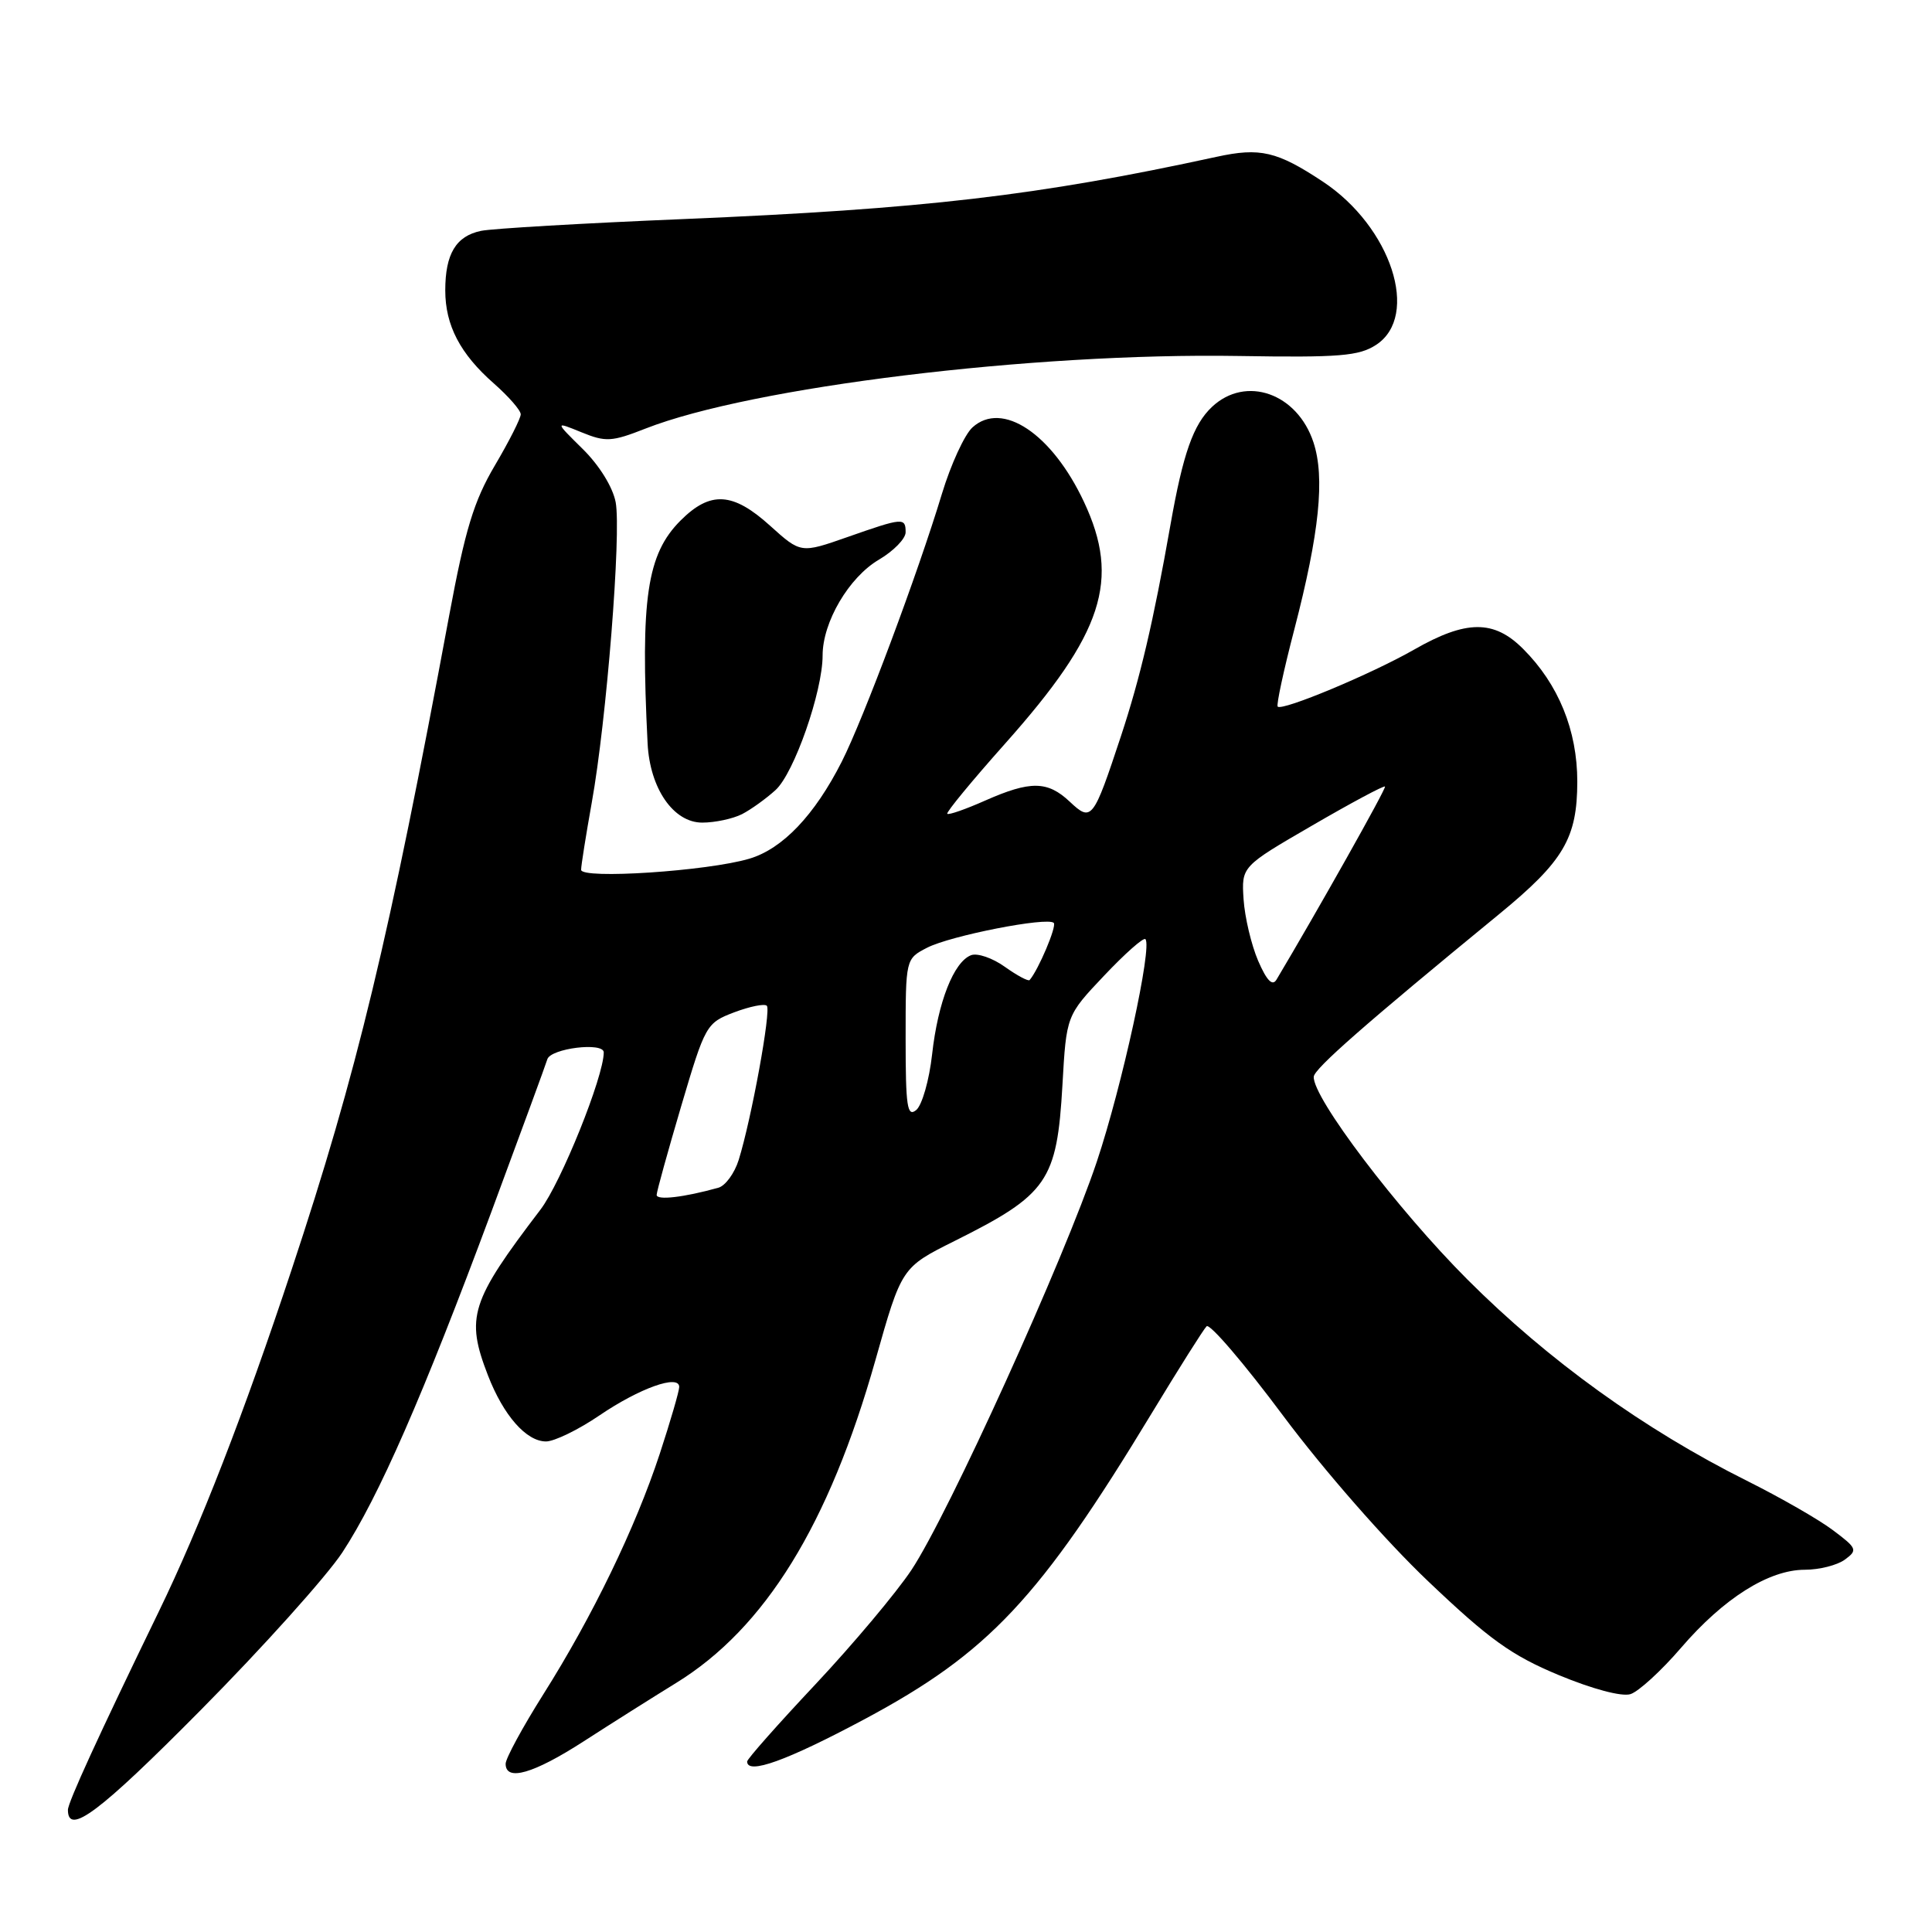 <?xml version="1.0" encoding="UTF-8" standalone="no"?>
<!DOCTYPE svg PUBLIC "-//W3C//DTD SVG 1.1//EN" "http://www.w3.org/Graphics/SVG/1.1/DTD/svg11.dtd" >
<svg xmlns="http://www.w3.org/2000/svg" xmlns:xlink="http://www.w3.org/1999/xlink" version="1.1" viewBox="0 0 256 256">
 <g >
 <path fill="currentColor"
d=" M 45.36 205.71 C 50.17 198.38 56.06 184.93 65.09 160.63 C 68.99 150.11 72.34 140.99 72.52 140.37 C 72.94 138.91 80.00 138.04 80.00 139.45 C 80.00 142.65 74.34 156.72 71.60 160.30 C 62.33 172.46 61.68 174.54 64.65 182.23 C 66.71 187.56 69.74 191.00 72.35 191.00 C 73.45 191.00 76.64 189.45 79.43 187.55 C 84.74 183.94 90.00 182.06 90.00 183.78 C 90.00 184.32 88.84 188.31 87.42 192.64 C 84.20 202.43 78.50 214.20 71.99 224.51 C 69.25 228.86 67.00 233.00 67.00 233.71 C 67.00 236.09 70.68 235.03 77.32 230.75 C 80.94 228.41 86.46 224.93 89.59 223.00 C 101.37 215.75 109.83 202.05 116.00 180.22 C 119.47 167.94 119.47 167.94 126.48 164.44 C 138.84 158.27 140.05 156.51 140.78 143.76 C 141.30 134.56 141.30 134.56 146.31 129.27 C 149.06 126.36 151.52 124.18 151.77 124.44 C 152.72 125.39 148.68 143.91 145.34 153.91 C 141.02 166.82 125.66 200.67 120.77 208.03 C 118.77 211.04 113.05 217.85 108.07 223.16 C 103.08 228.47 99.00 233.08 99.00 233.41 C 99.00 235.20 104.24 233.31 114.54 227.81 C 131.01 219.00 137.72 211.85 152.64 187.21 C 156.21 181.32 159.46 176.16 159.88 175.74 C 160.29 175.32 164.86 180.66 170.03 187.60 C 175.40 194.80 183.64 204.21 189.22 209.51 C 197.34 217.24 200.28 219.35 206.55 221.96 C 211.01 223.81 214.90 224.85 216.05 224.48 C 217.12 224.14 220.14 221.38 222.75 218.34 C 228.40 211.77 234.38 208.00 239.15 208.00 C 241.06 208.00 243.44 207.40 244.45 206.66 C 246.17 205.40 246.08 205.16 242.89 202.77 C 241.03 201.36 235.88 198.41 231.45 196.20 C 217.88 189.42 205.14 180.25 194.45 169.55 C 185.16 160.26 173.90 145.40 174.08 142.67 C 174.15 141.60 180.92 135.66 198.63 121.14 C 207.20 114.11 208.99 111.07 209.00 103.57 C 209.00 96.78 206.51 90.66 201.82 85.98 C 197.95 82.10 194.27 82.13 187.37 86.08 C 181.72 89.31 169.91 94.24 169.30 93.63 C 169.10 93.43 170.09 88.82 171.51 83.38 C 174.83 70.61 175.58 63.28 174.04 58.61 C 171.89 52.09 165.07 49.71 160.60 53.91 C 158.12 56.24 156.76 60.09 155.10 69.50 C 152.82 82.43 151.08 89.82 148.53 97.55 C 144.85 108.67 144.64 108.95 141.74 106.22 C 138.80 103.46 136.54 103.43 130.54 106.08 C 127.95 107.23 125.69 108.02 125.52 107.83 C 125.34 107.65 128.80 103.45 133.21 98.50 C 146.19 83.92 148.49 76.85 143.63 66.50 C 139.39 57.46 132.80 53.06 128.86 56.63 C 127.81 57.58 125.99 61.54 124.81 65.43 C 121.61 76.01 114.42 95.23 111.54 100.92 C 107.94 108.02 103.70 112.47 99.30 113.78 C 93.76 115.43 77.00 116.53 77.00 115.25 C 77.00 114.69 77.64 110.68 78.41 106.36 C 80.37 95.48 82.34 70.65 81.58 66.55 C 81.20 64.55 79.42 61.67 77.22 59.50 C 73.50 55.83 73.50 55.83 77.05 57.28 C 80.26 58.59 81.05 58.55 85.53 56.79 C 99.57 51.28 136.79 46.72 164.10 47.17 C 177.51 47.39 180.07 47.18 182.35 45.69 C 188.19 41.86 184.34 30.06 175.29 24.07 C 169.22 20.05 166.97 19.52 161.20 20.78 C 137.47 25.94 122.46 27.69 90.50 29.03 C 77.30 29.58 65.26 30.28 63.74 30.59 C 60.42 31.28 59.00 33.64 59.00 38.48 C 59.00 43.11 60.98 46.90 65.45 50.82 C 67.40 52.54 69.00 54.37 69.00 54.90 C 69.00 55.43 67.46 58.48 65.57 61.68 C 62.79 66.39 61.64 70.17 59.53 81.50 C 51.53 124.54 47.31 142.09 38.65 168.21 C 32.35 187.23 26.50 202.29 21.06 213.50 C 13.01 230.08 9.00 238.84 9.00 239.82 C 9.00 243.28 13.17 240.15 26.52 226.67 C 34.79 218.33 43.26 208.89 45.36 205.71 Z  M 98.32 107.88 C 99.52 107.26 101.52 105.82 102.77 104.68 C 105.22 102.45 109.00 91.63 109.00 86.85 C 109.00 82.43 112.48 76.50 116.46 74.16 C 118.41 73.01 120.00 71.38 120.00 70.53 C 120.00 68.55 119.65 68.58 112.30 71.16 C 106.11 73.33 106.11 73.33 102.05 69.67 C 97.11 65.20 94.13 65.02 90.18 68.97 C 85.72 73.43 84.85 79.30 85.81 98.50 C 86.11 104.47 89.23 109.00 93.05 109.00 C 94.75 109.00 97.11 108.49 98.32 107.88 Z  M 87.01 158.33 C 87.02 157.87 88.49 152.57 90.27 146.54 C 93.45 135.80 93.59 135.55 97.28 134.14 C 99.35 133.36 101.30 132.96 101.61 133.27 C 102.20 133.87 99.57 148.28 97.88 153.70 C 97.33 155.46 96.12 157.12 95.19 157.38 C 90.64 158.65 87.00 159.08 87.01 158.33 Z  M 120.00 137.65 C 120.00 127.05 120.00 127.05 122.84 125.58 C 125.95 123.98 138.79 121.46 139.63 122.29 C 140.05 122.72 137.59 128.53 136.43 129.86 C 136.26 130.06 134.78 129.27 133.15 128.11 C 131.52 126.94 129.50 126.25 128.67 126.57 C 126.38 127.45 124.28 132.78 123.51 139.70 C 123.13 143.12 122.18 146.43 121.41 147.08 C 120.21 148.07 120.00 146.64 120.00 137.65 Z  M 166.71 127.31 C 165.81 125.21 164.94 121.55 164.78 119.16 C 164.50 114.82 164.50 114.82 173.88 109.38 C 179.04 106.38 183.38 104.06 183.52 104.22 C 183.72 104.44 174.55 120.74 169.14 129.81 C 168.60 130.71 167.85 129.94 166.71 127.31 Z "/>
</g>
</svg>